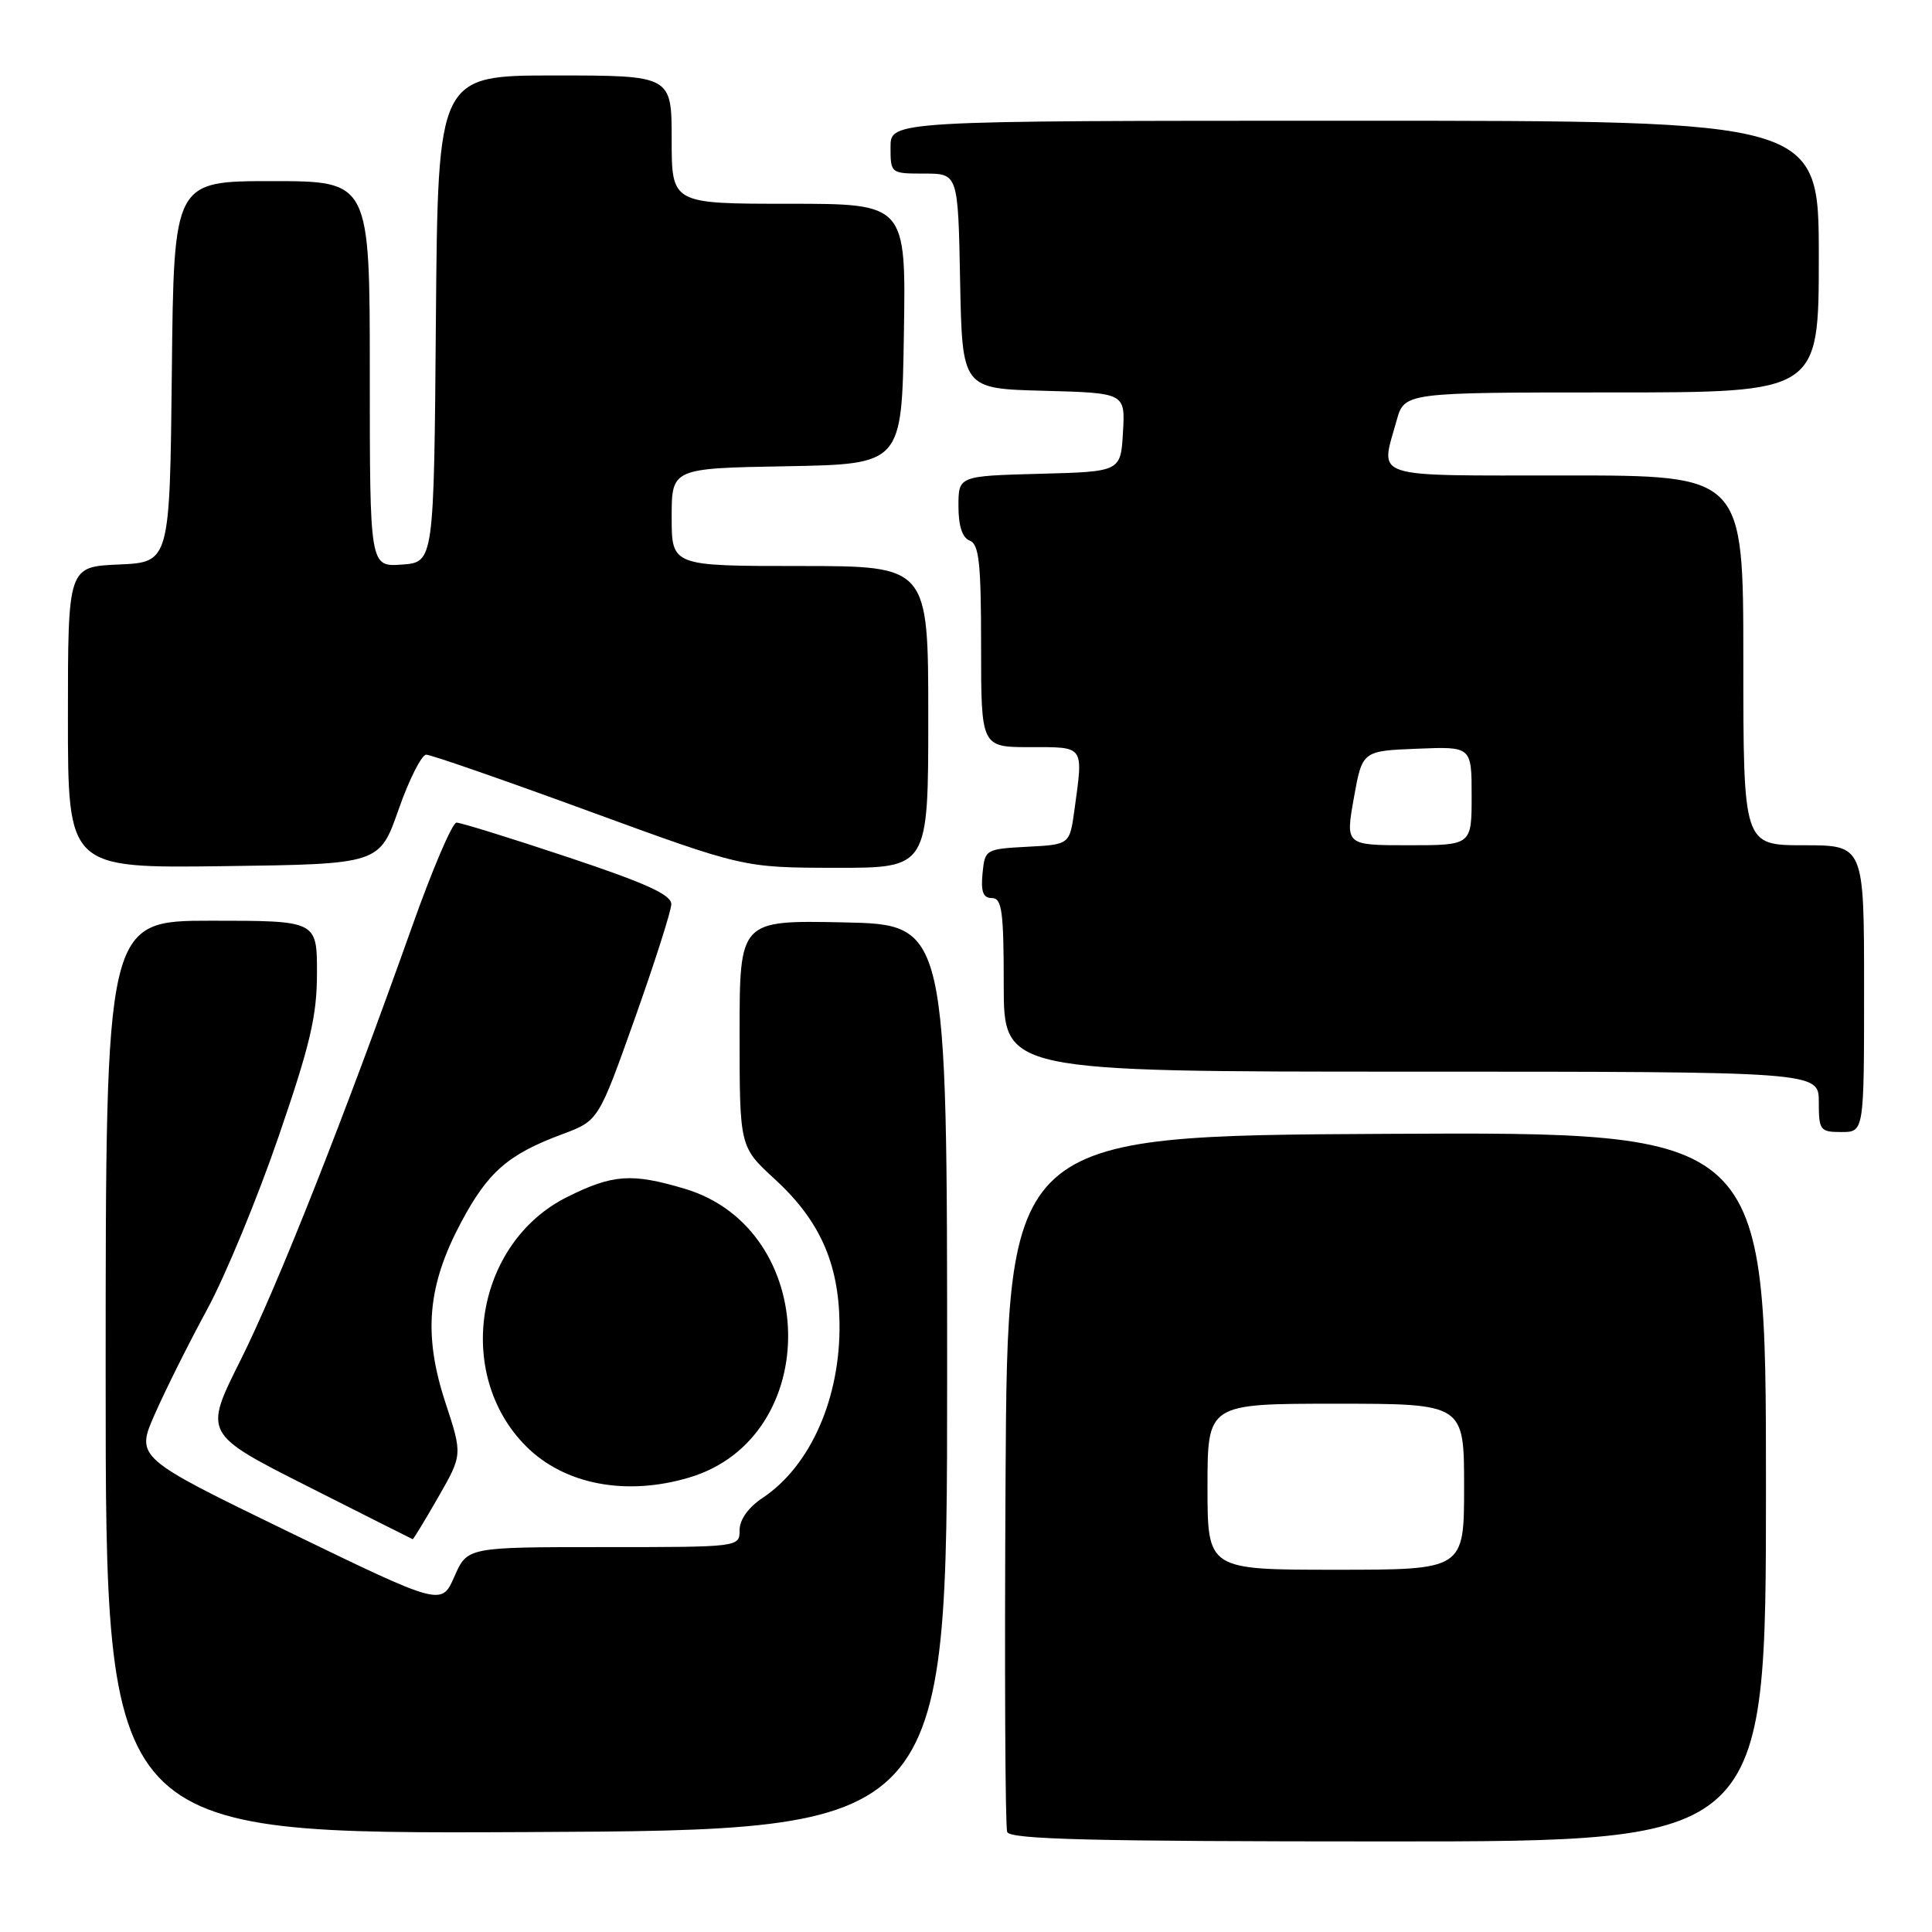 <?xml version="1.0" encoding="UTF-8" standalone="no"?>
<!DOCTYPE svg PUBLIC "-//W3C//DTD SVG 1.1//EN" "http://www.w3.org/Graphics/SVG/1.1/DTD/svg11.dtd" >
<svg xmlns="http://www.w3.org/2000/svg" xmlns:xlink="http://www.w3.org/1999/xlink" version="1.1" viewBox="0 0 256 256">
 <g >
 <path fill="currentColor"
d=" M 234.00 196.99 C 234.00 149.98 234.00 149.98 183.75 150.24 C 133.50 150.50 133.50 150.50 133.24 196.00 C 133.10 221.03 133.19 242.06 133.46 242.75 C 133.83 243.73 144.87 244.00 183.97 244.00 C 234.00 244.00 234.00 244.00 234.00 196.99 Z  M 125.50 182.50 C 125.50 122.50 125.50 122.50 111.75 122.22 C 98.00 121.94 98.00 121.94 98.00 136.95 C 98.00 151.96 98.00 151.96 102.65 156.23 C 108.58 161.66 111.13 167.33 111.24 175.32 C 111.38 185.23 107.40 194.27 101.02 198.50 C 99.16 199.74 98.00 201.36 98.00 202.75 C 98.00 205.00 98.00 205.00 79.96 205.00 C 61.92 205.00 61.92 205.00 60.21 208.90 C 58.50 212.80 58.50 212.80 38.23 202.97 C 17.97 193.13 17.97 193.13 20.54 187.32 C 21.95 184.12 25.06 177.90 27.45 173.50 C 29.84 169.10 34.09 158.82 36.89 150.67 C 41.11 138.41 42.00 134.63 42.00 128.92 C 42.00 122.00 42.00 122.00 28.00 122.00 C 14.00 122.00 14.00 122.00 14.00 182.51 C 14.00 243.02 14.00 243.02 69.75 242.76 C 125.50 242.50 125.50 242.50 125.50 182.50 Z  M 58.07 198.38 C 61.29 192.76 61.29 192.76 59.01 185.82 C 56.06 176.82 56.63 170.36 61.09 161.98 C 64.66 155.28 67.32 152.96 74.50 150.29 C 79.30 148.50 79.30 148.50 84.10 135.00 C 86.74 127.58 88.92 120.75 88.95 119.83 C 88.99 118.57 85.69 117.06 75.25 113.58 C 67.69 111.06 61.05 109.00 60.49 109.00 C 59.94 109.00 57.29 115.19 54.61 122.75 C 45.56 148.21 36.77 170.44 31.87 180.24 C 26.99 189.98 26.99 189.98 40.75 196.94 C 48.31 200.76 54.58 203.92 54.68 203.95 C 54.77 203.98 56.30 201.47 58.07 198.38 Z  M 91.36 195.77 C 109.13 190.45 108.66 162.84 90.71 157.51 C 83.69 155.42 81.19 155.60 75.15 158.61 C 62.99 164.67 60.13 182.07 69.72 191.65 C 74.79 196.72 82.98 198.28 91.36 195.77 Z  M 247.00 131.00 C 247.00 112.00 247.00 112.00 239.00 112.00 C 231.00 112.00 231.00 112.00 231.00 87.50 C 231.00 63.00 231.00 63.00 207.50 63.00 C 181.24 63.00 182.89 63.53 185.05 55.75 C 186.09 52.00 186.09 52.00 213.55 52.00 C 241.00 52.00 241.00 52.00 241.00 34.00 C 241.00 16.00 241.00 16.00 179.50 16.00 C 118.00 16.00 118.00 16.00 118.00 19.50 C 118.00 22.98 118.03 23.00 122.47 23.00 C 126.95 23.00 126.95 23.00 127.22 37.25 C 127.50 51.50 127.50 51.50 138.30 51.78 C 149.10 52.07 149.10 52.07 148.80 57.28 C 148.50 62.50 148.50 62.50 137.75 62.78 C 127.00 63.07 127.00 63.07 127.00 67.07 C 127.00 69.70 127.51 71.26 128.50 71.64 C 129.73 72.11 130.00 74.62 130.00 85.61 C 130.00 99.00 130.00 99.00 136.50 99.00 C 143.76 99.00 143.55 98.70 142.37 107.31 C 141.74 111.91 141.74 111.91 136.12 112.20 C 130.58 112.50 130.50 112.55 130.19 115.75 C 129.95 118.16 130.28 119.00 131.44 119.00 C 132.76 119.00 133.00 120.74 133.00 130.50 C 133.00 142.00 133.00 142.00 187.00 142.00 C 241.00 142.00 241.00 142.00 241.00 146.00 C 241.00 149.78 241.17 150.00 244.00 150.00 C 247.00 150.00 247.00 150.00 247.00 131.00 Z  M 52.82 107.25 C 54.22 103.26 55.87 100.00 56.48 100.00 C 57.10 100.00 66.80 103.37 78.05 107.49 C 98.50 114.97 98.50 114.97 110.75 114.99 C 123.00 115.00 123.00 115.00 123.00 95.00 C 123.00 75.00 123.00 75.00 106.00 75.00 C 89.00 75.00 89.00 75.00 89.00 68.53 C 89.00 62.05 89.00 62.05 104.25 61.78 C 119.50 61.50 119.50 61.50 119.77 44.25 C 120.05 27.00 120.05 27.00 104.52 27.00 C 89.00 27.00 89.00 27.00 89.00 18.50 C 89.00 10.00 89.00 10.00 73.51 10.00 C 58.03 10.00 58.03 10.00 57.76 42.25 C 57.50 74.50 57.50 74.50 53.25 74.81 C 49.00 75.11 49.00 75.11 49.00 49.56 C 49.00 24.00 49.00 24.00 36.02 24.00 C 23.03 24.00 23.03 24.00 22.77 49.25 C 22.50 74.50 22.50 74.50 15.75 74.80 C 9.00 75.09 9.00 75.09 9.00 95.07 C 9.00 115.04 9.00 115.04 29.64 114.77 C 50.28 114.50 50.28 114.50 52.82 107.25 Z  M 160.00 197.00 C 160.00 186.00 160.00 186.00 177.00 186.00 C 194.00 186.00 194.00 186.00 194.00 197.00 C 194.00 208.00 194.00 208.00 177.00 208.00 C 160.00 208.00 160.00 208.00 160.00 197.00 Z  M 179.39 105.75 C 180.51 99.50 180.51 99.50 187.75 99.21 C 195.00 98.91 195.00 98.91 195.00 105.46 C 195.00 112.00 195.00 112.00 186.64 112.00 C 178.28 112.00 178.28 112.00 179.39 105.75 Z "/>
</g>
</svg>